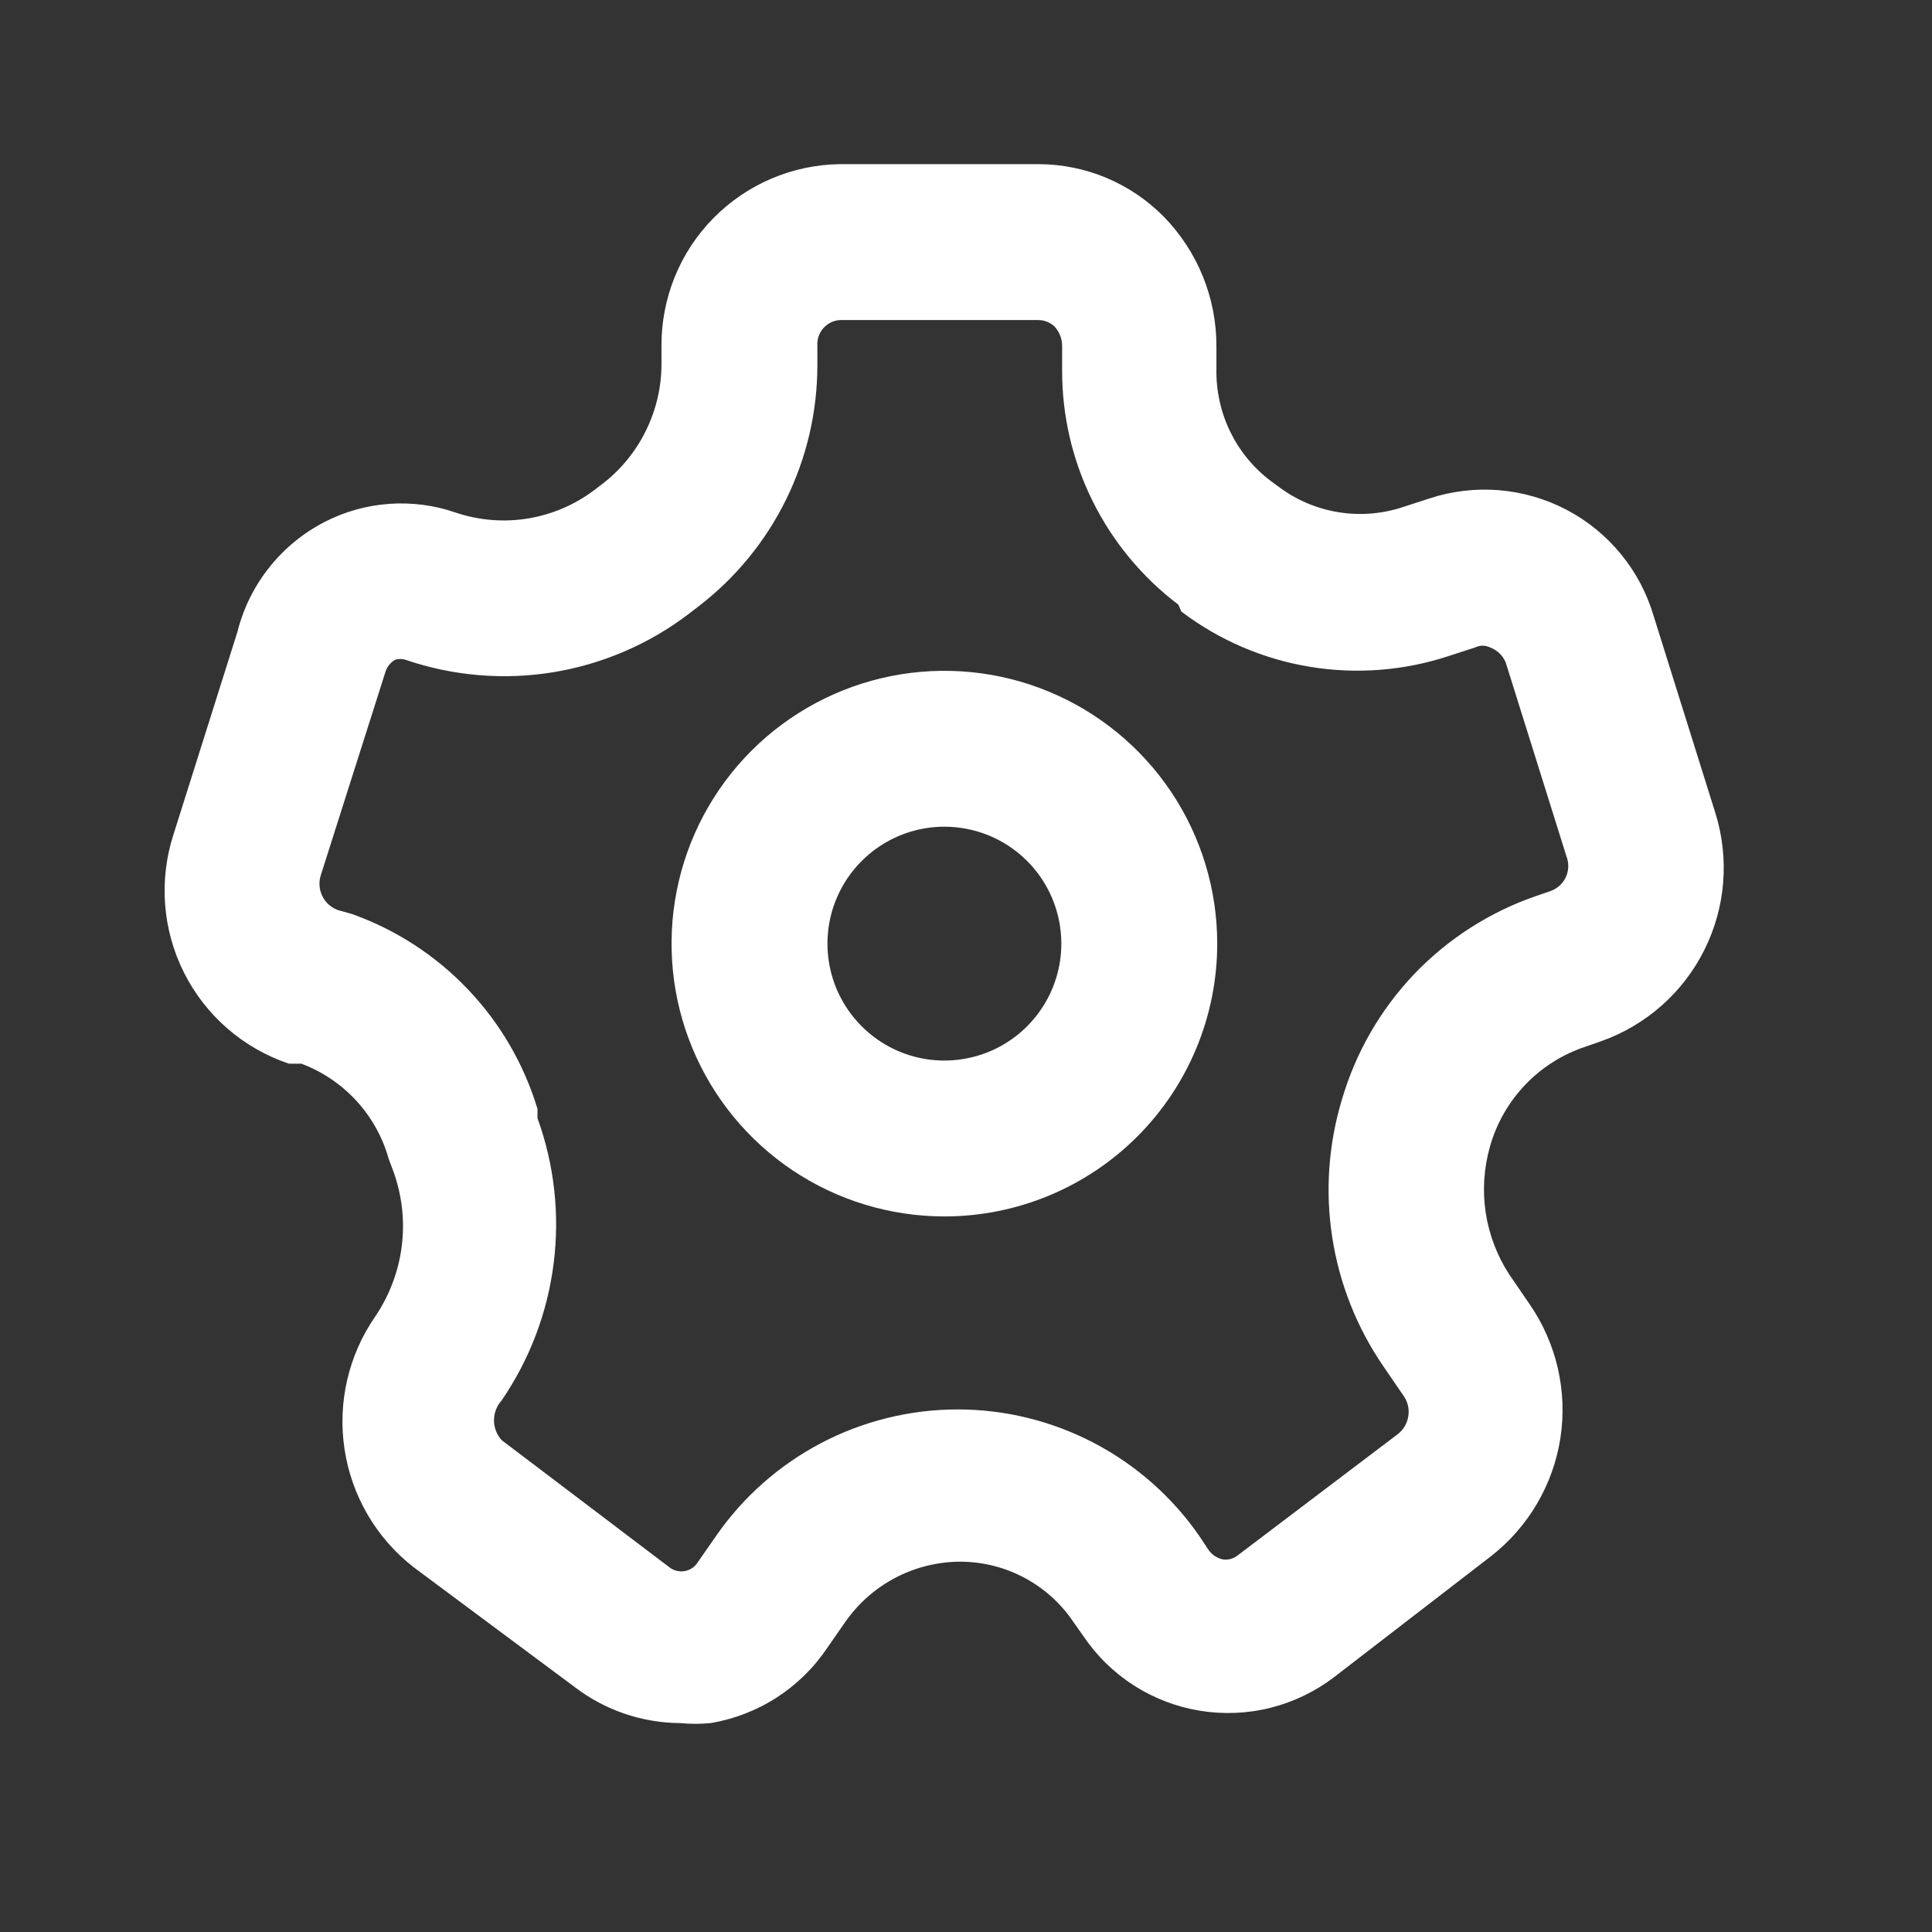 <svg width="29" height="29" viewBox="0 0 29 29" fill="none" xmlns="http://www.w3.org/2000/svg">
<rect x="0" y="0" width="29" height="29" fill="#333333" stroke="none"/>
<path d="M10.21 25.864C9.639 25.861 9.084 25.672 8.63 25.326L6.208 23.524C5.649 23.089 5.278 22.455 5.172 21.755C5.065 21.054 5.231 20.339 5.635 19.757C5.848 19.441 5.984 19.079 6.031 18.701C6.078 18.323 6.034 17.939 5.904 17.581L5.834 17.393C5.743 17.069 5.577 16.771 5.349 16.523C5.121 16.275 4.838 16.084 4.523 15.966H4.336C3.652 15.736 3.087 15.246 2.763 14.602C2.439 13.958 2.382 13.212 2.604 12.526L3.564 9.484C3.652 9.132 3.815 8.802 4.041 8.518C4.267 8.233 4.551 8 4.874 7.834C5.175 7.679 5.505 7.587 5.843 7.563C6.18 7.539 6.52 7.583 6.84 7.694C7.188 7.811 7.56 7.842 7.923 7.783C8.286 7.723 8.629 7.577 8.922 7.355L9.075 7.238C9.34 7.026 9.555 6.757 9.702 6.451C9.85 6.146 9.928 5.811 9.929 5.471V5.19C9.926 4.474 10.205 3.786 10.707 3.276C11.209 2.765 11.892 2.473 12.608 2.464H15.592C15.94 2.465 16.285 2.535 16.606 2.669C16.927 2.804 17.219 3 17.464 3.248C17.979 3.772 18.265 4.479 18.259 5.214V5.541C18.253 5.864 18.323 6.183 18.463 6.474C18.604 6.765 18.81 7.018 19.067 7.214L19.195 7.308C19.458 7.505 19.764 7.635 20.088 7.688C20.412 7.741 20.744 7.715 21.056 7.612L21.453 7.483C21.79 7.372 22.146 7.329 22.5 7.358C22.854 7.387 23.199 7.487 23.513 7.651C23.828 7.816 24.106 8.043 24.331 8.318C24.556 8.592 24.723 8.909 24.823 9.25L25.747 12.199C25.961 12.88 25.903 13.618 25.584 14.257C25.266 14.896 24.712 15.387 24.039 15.627L23.805 15.709C23.461 15.821 23.15 16.017 22.899 16.278C22.648 16.539 22.465 16.858 22.366 17.206C22.273 17.53 22.251 17.87 22.301 18.203C22.352 18.537 22.474 18.855 22.659 19.137L22.963 19.581C23.366 20.167 23.53 20.885 23.422 21.587C23.313 22.29 22.939 22.924 22.378 23.361L20.026 25.174C19.742 25.391 19.416 25.548 19.069 25.635C18.722 25.722 18.361 25.736 18.008 25.678C17.655 25.62 17.318 25.491 17.017 25.297C16.716 25.104 16.458 24.851 16.259 24.554L16.118 24.355C15.926 24.067 15.665 23.832 15.358 23.673C15.051 23.513 14.709 23.434 14.363 23.442C14.033 23.451 13.71 23.537 13.419 23.694C13.129 23.85 12.879 24.073 12.69 24.343L12.421 24.73C12.221 25.029 11.963 25.283 11.661 25.479C11.359 25.674 11.02 25.805 10.666 25.864C10.514 25.879 10.361 25.879 10.21 25.864ZM5.284 13.72C5.944 13.955 6.541 14.343 7.024 14.851C7.508 15.359 7.865 15.973 8.068 16.645V16.785C8.321 17.483 8.404 18.231 8.31 18.968C8.217 19.704 7.949 20.408 7.53 21.021C7.456 21.102 7.415 21.209 7.415 21.319C7.415 21.429 7.456 21.535 7.53 21.617L10.046 23.524C10.079 23.55 10.116 23.569 10.157 23.578C10.197 23.588 10.24 23.59 10.281 23.582C10.322 23.574 10.361 23.558 10.395 23.534C10.429 23.509 10.457 23.479 10.479 23.442L10.748 23.056C11.153 22.47 11.696 21.991 12.327 21.66C12.959 21.329 13.662 21.156 14.375 21.156C15.088 21.156 15.79 21.329 16.422 21.66C17.054 21.991 17.596 22.47 18.002 23.056L18.142 23.267C18.192 23.338 18.268 23.388 18.353 23.407C18.392 23.413 18.432 23.411 18.47 23.401C18.508 23.391 18.544 23.373 18.575 23.349L20.985 21.524C21.07 21.457 21.125 21.36 21.14 21.253C21.156 21.147 21.13 21.038 21.067 20.95L20.763 20.506C20.367 19.928 20.105 19.268 19.998 18.576C19.89 17.883 19.94 17.175 20.143 16.504C20.349 15.799 20.721 15.154 21.227 14.622C21.735 14.091 22.362 13.689 23.056 13.45L23.29 13.369C23.388 13.329 23.466 13.254 23.508 13.157C23.549 13.061 23.551 12.952 23.513 12.854L22.6 9.94C22.578 9.889 22.546 9.843 22.506 9.805C22.466 9.767 22.418 9.737 22.366 9.718C22.332 9.701 22.294 9.692 22.255 9.692C22.216 9.692 22.178 9.701 22.144 9.718L21.746 9.847C21.073 10.069 20.356 10.124 19.657 10.008C18.958 9.892 18.298 9.608 17.733 9.18L17.686 9.075C17.144 8.664 16.704 8.133 16.402 7.524C16.099 6.915 15.942 6.245 15.943 5.565V5.202C15.945 5.089 15.903 4.98 15.826 4.898C15.758 4.837 15.671 4.803 15.58 4.804H12.608C12.56 4.807 12.514 4.819 12.471 4.84C12.428 4.861 12.39 4.891 12.358 4.927C12.327 4.962 12.303 5.004 12.287 5.049C12.272 5.095 12.265 5.142 12.269 5.19V5.483C12.269 6.181 12.108 6.87 11.8 7.497C11.492 8.124 11.044 8.672 10.49 9.098L10.338 9.215C9.741 9.67 9.041 9.97 8.301 10.091C7.56 10.211 6.801 10.147 6.091 9.905C6.038 9.887 5.98 9.887 5.927 9.905C5.861 9.945 5.811 10.008 5.787 10.081L4.816 13.135C4.782 13.239 4.79 13.352 4.838 13.45C4.886 13.548 4.97 13.624 5.073 13.661L5.284 13.72Z" fill="white"/>
<path d="M14.176 18.259C13.366 18.259 12.574 18.019 11.9 17.569C11.227 17.119 10.702 16.48 10.392 15.731C10.082 14.983 10.001 14.16 10.159 13.365C10.317 12.571 10.707 11.841 11.28 11.268C11.853 10.696 12.582 10.306 13.377 10.148C14.171 9.99 14.995 10.071 15.743 10.381C16.491 10.691 17.131 11.216 17.581 11.889C18.031 12.562 18.271 13.354 18.271 14.164C18.271 15.25 17.839 16.292 17.071 17.06C16.303 17.828 15.262 18.259 14.176 18.259ZM14.176 12.409C13.829 12.409 13.489 12.512 13.201 12.705C12.912 12.898 12.687 13.172 12.554 13.493C12.421 13.813 12.387 14.166 12.454 14.507C12.522 14.847 12.689 15.16 12.935 15.405C13.18 15.651 13.493 15.818 13.833 15.886C14.174 15.953 14.527 15.918 14.847 15.786C15.168 15.653 15.442 15.428 15.635 15.139C15.828 14.851 15.931 14.511 15.931 14.164C15.931 13.699 15.746 13.252 15.417 12.923C15.088 12.594 14.641 12.409 14.176 12.409Z" fill="white"/>
</svg>
